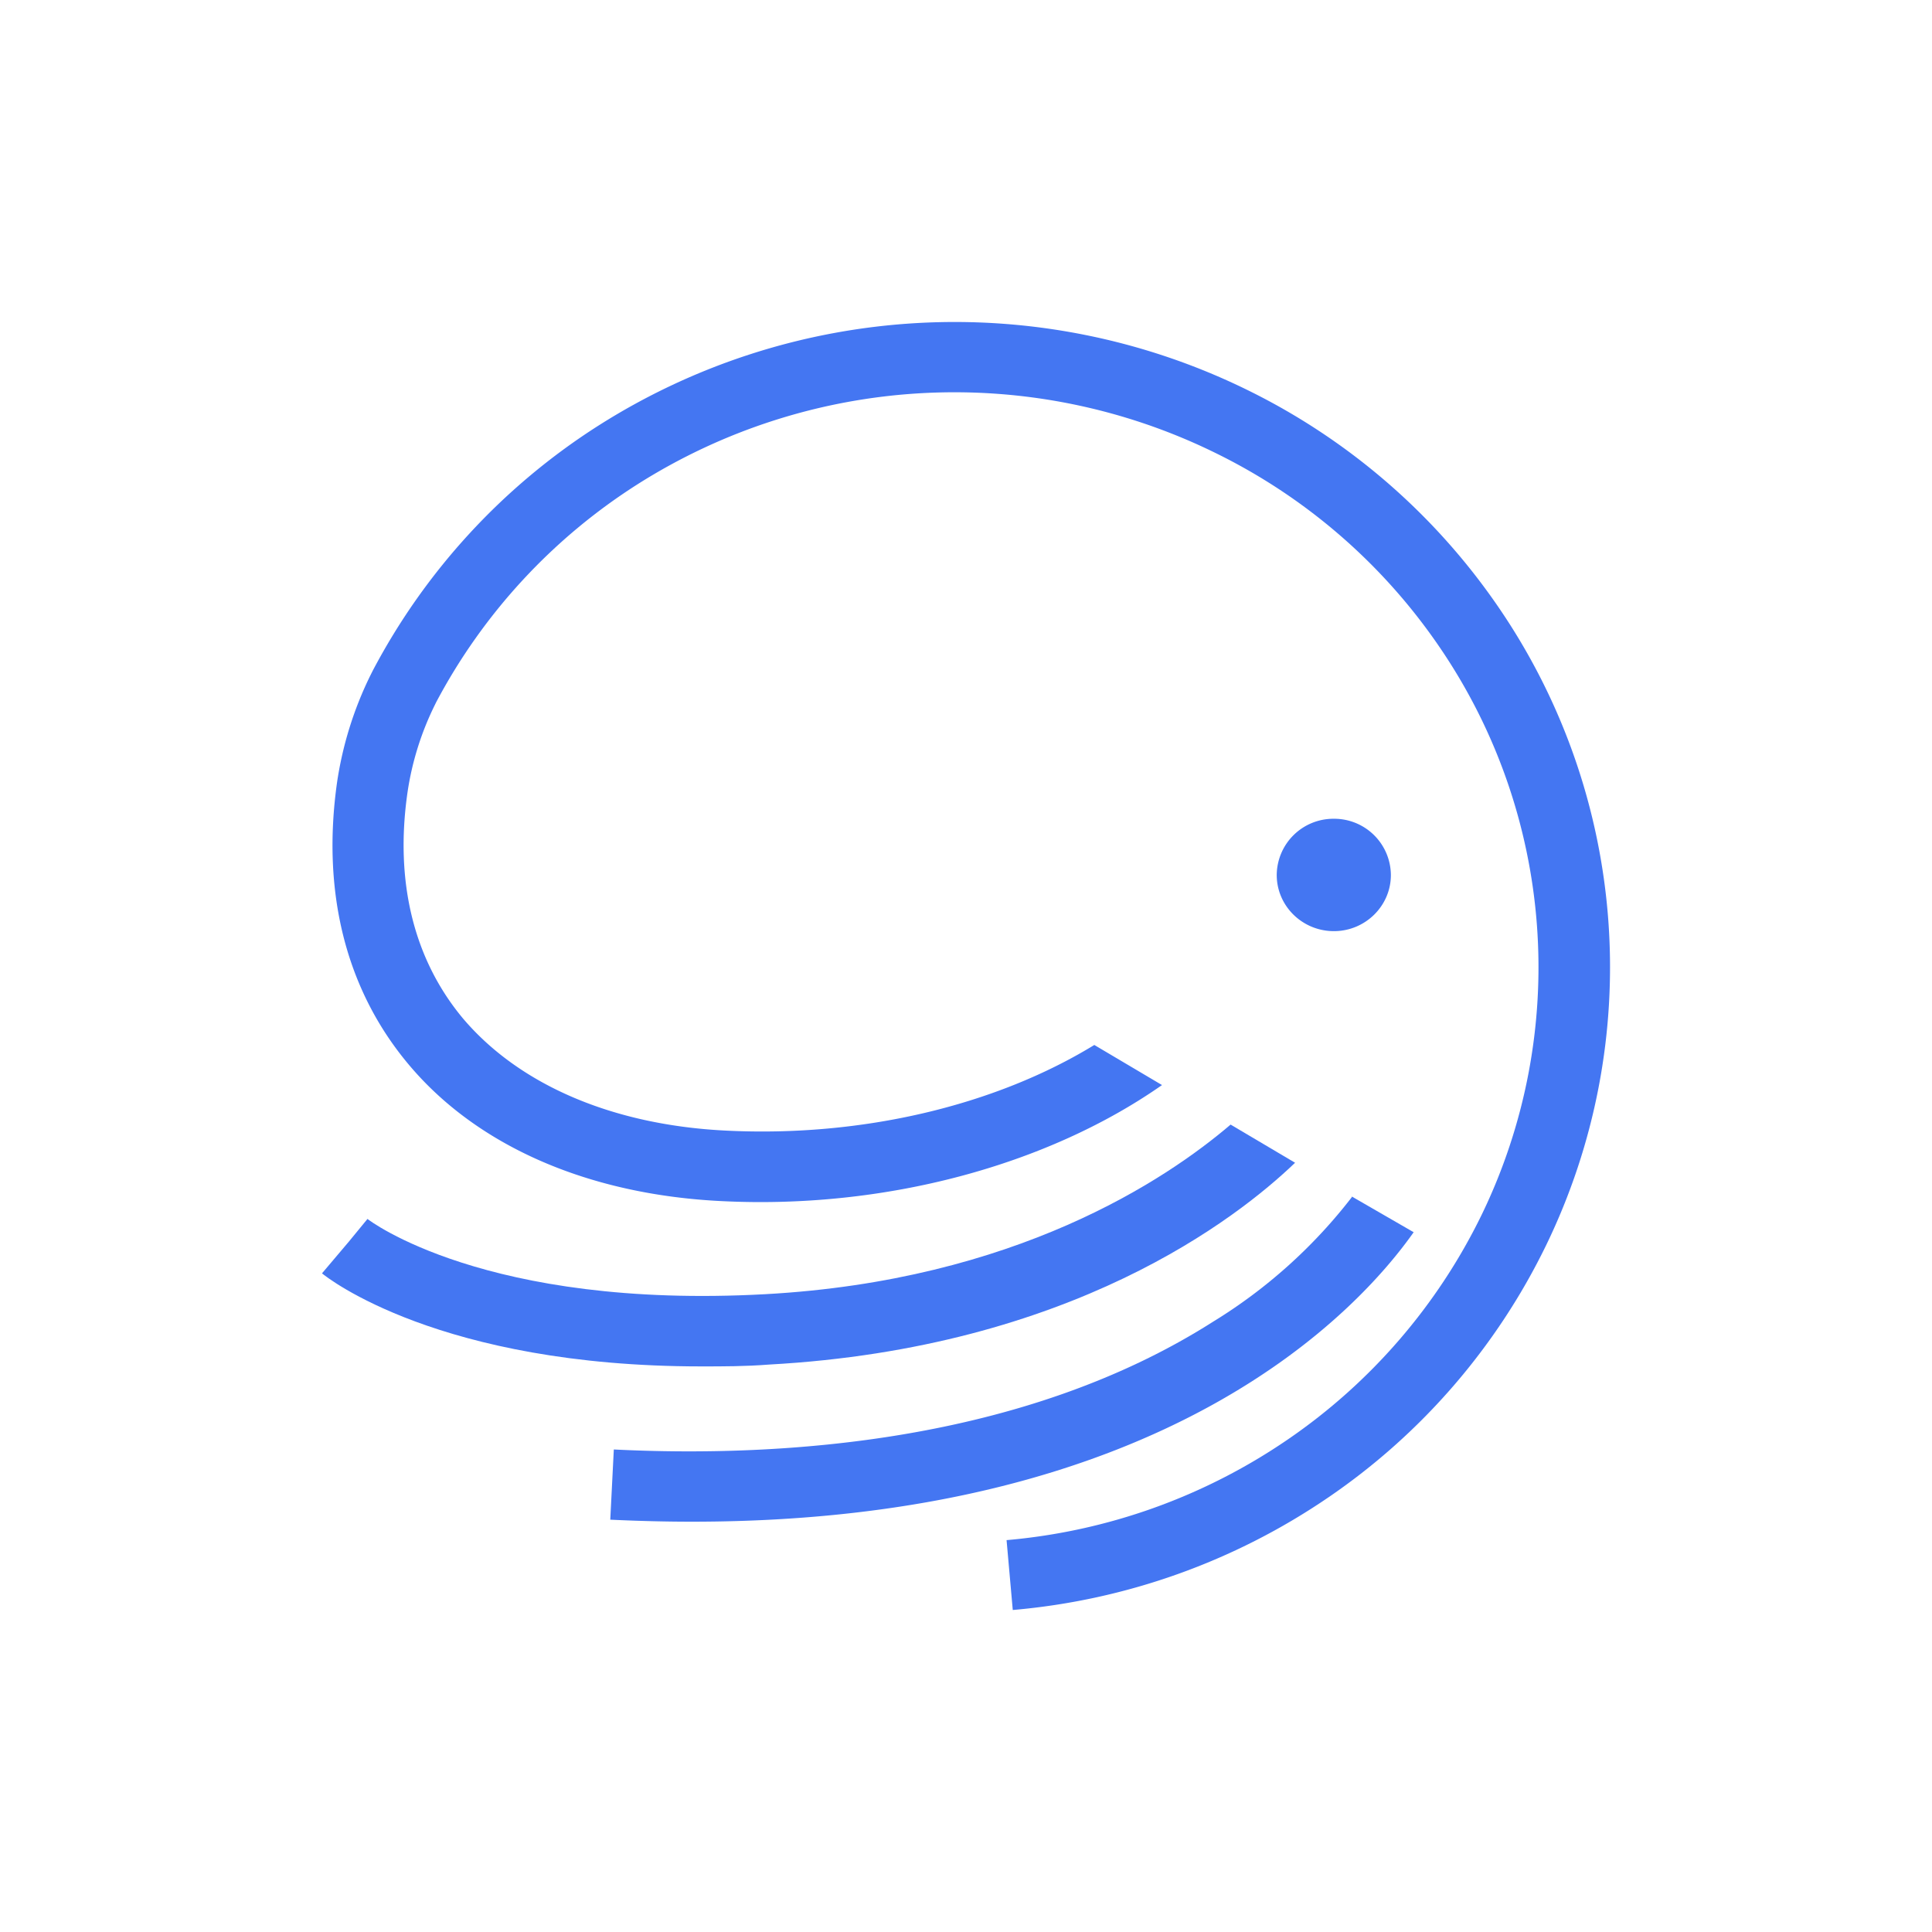 <svg xmlns="http://www.w3.org/2000/svg" width="24" height="24" fill="none" viewBox="0 0 24 24">
    <path fill="#4476F2" d="M13.594 12.981c-1.238.757-2.894 1.147-4.572 1.064-1.41-.068-2.568-.568-3.267-1.389-.615-.734-.854-1.703-.692-2.818.055-.37.167-.73.332-1.067l.023-.047a7.2 7.2 0 0 1 2.5-2.707 7.35 7.35 0 0 1 7.173-.394 7.2 7.2 0 0 1 2.792 2.416 7.05 7.05 0 0 1 .521 7.055 7.2 7.2 0 0 1-2.407 2.788 7.3 7.3 0 0 1-3.493 1.25l.077.868a8.2 8.2 0 0 0 3.922-1.4 8.05 8.05 0 0 0 2.703-3.13 7.91 7.91 0 0 0-.587-7.921 8.1 8.1 0 0 0-3.135-2.71 8.25 8.25 0 0 0-8.053.45A8.06 8.06 0 0 0 4.63 8.332l-.031.062a4.5 4.5 0 0 0-.412 1.325c-.192 1.359.106 2.568.885 3.499.85 1.018 2.237 1.624 3.899 1.703 2.024.1 4.036-.443 5.464-1.442z"/>
    <path fill="#4476F2" d="M15.287 13.97c-.805.688-2.677 1.937-5.783 2.107-3.476.19-4.926-.923-4.939-.935l-.28.341.282-.335-.567.67c.061.051 1.451 1.156 4.714 1.156.267 0 .548 0 .84-.023 3.754-.206 5.816-1.818 6.534-2.507z"/>
    <path fill="#4476F2" d="M16.794 14.87a6.4 6.4 0 0 1-1.73 1.552c-2.352 1.495-5.344 1.688-7.439 1.584l-.044.872q.526.025 1.018.025c5.908 0 8.295-2.65 8.962-3.596l-.769-.444m-.222-3.296c.39 0 .708-.313.708-.698a.704.704 0 0 0-.709-.698.704.704 0 0 0-.709.698c0 .385.318.698.71.698"/>
</svg>
